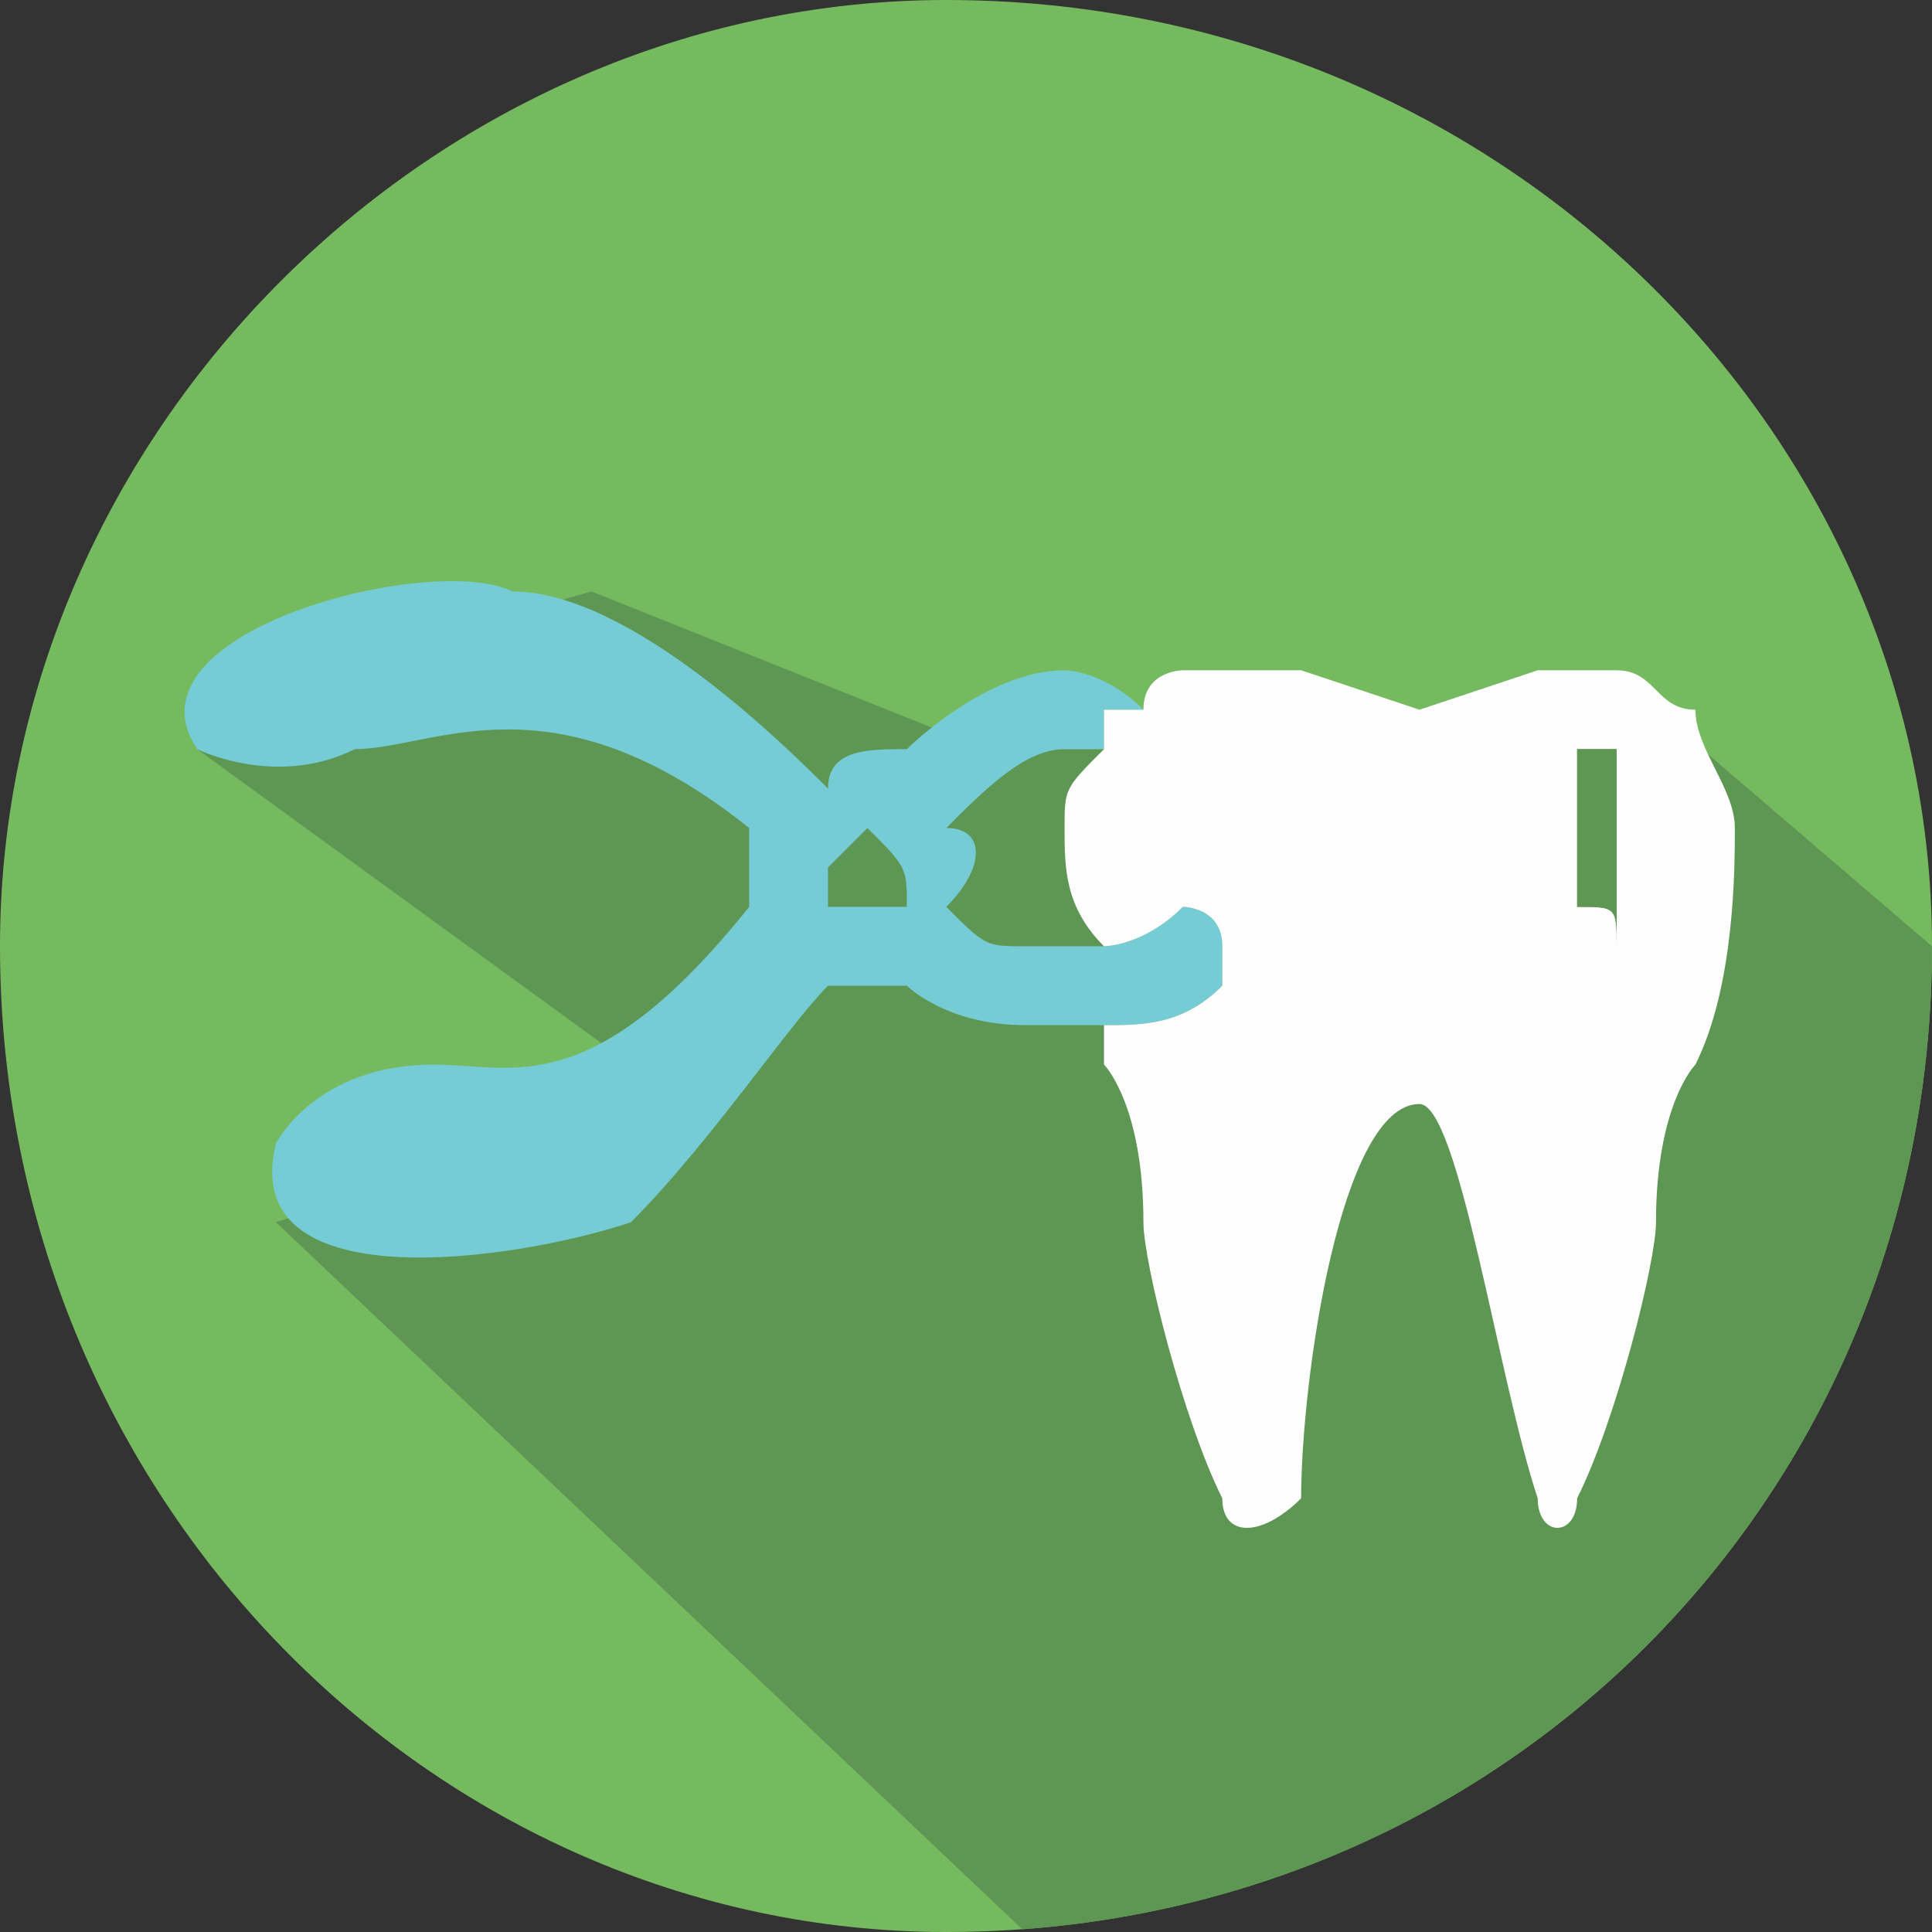 <?xml version="1.0" encoding="UTF-8"?>
<!DOCTYPE svg PUBLIC "-//W3C//DTD SVG 1.1//EN" "http://www.w3.org/Graphics/SVG/1.1/DTD/svg11.dtd">
<!-- Creator: CorelDRAW X8 -->
<svg xmlns="http://www.w3.org/2000/svg" xml:space="preserve" width="27.498mm" height="27.498mm" version="1.1" style="shape-rendering:geometricPrecision; text-rendering:geometricPrecision; image-rendering:optimizeQuality; fill-rule:evenodd; clip-rule:evenodd"
viewBox="0 0 49 49"
 xmlns:xlink="http://www.w3.org/1999/xlink">
 <rect x="0" y="0" width="49" height="49" fill="#333333" stroke="none"/>
 <defs>
  <style type="text/css">
   <![CDATA[
    .fil4 {fill:none}
    .fil3 {fill:#FEFEFE;fill-rule:nonzero}
    .fil2 {fill:#75CCD4;fill-rule:nonzero}
    .fil0 {fill:#76BA60;fill-rule:nonzero}
    .fil1 {fill:#5E9653;fill-rule:nonzero}
   ]]>
  </style>
   <clipPath id="id0">
    <path d="M24 0c14,0 25,11 25,24 0,14 -11,25 -25,25 -13,0 -24,-11 -24,-25 0,-13 11,-24 24,-24z"/>
   </clipPath>
 </defs>
 <g id="Capa_x0020_1">
  <g>
  </g>
  <g style="clip-path:url(#id0)">
   <g>
    <polygon class="fil0" points="0,49 49,49 49,0 0,0 "/>
    <polygon class="fil1" points="8,17 5,19 16,27 10,30 7,31 26,49 49,49 49,24 42,18 38,18 36,19 31,18 28,19 25,19 15,15 "/>
    <path class="fil2" d="M23 23c-1,0 -1,0 -2,0 0,-1 0,-1 0,-1 1,-1 1,-1 1,-1 1,1 1,1 1,2zm8 1c0,-1 -1,-1 -1,-1 -1,1 -2,1 -2,1 -1,0 -1,0 -2,0 -1,0 -1,0 -2,-1 1,-1 1,-2 0,-2 1,-1 2,-2 3,-2 0,0 0,0 1,0 0,0 0,-1 0,-1 0,0 1,0 1,0 -1,-1 -2,-1 -2,-1 -2,0 -4,2 -4,2 -1,0 -2,0 -2,1 -1,-1 -5,-5 -8,-5 -2,-1 -10,1 -8,4 0,0 2,1 4,0 2,0 5,-2 10,2l0 0c0,1 0,1 0,2 -4,5 -6,4 -8,4 -3,0 -4,2 -4,2 -1,4 6,3 9,2 2,-2 4,-5 5,-6 0,0 1,0 2,0 0,0 1,1 3,1 1,0 1,0 2,0 1,0 2,0 3,-1 0,0 0,0 0,0 0,-1 0,-1 0,-1z"/>
    <path class="fil3" d="M41 22c0,1 0,1 0,1 0,0 0,0 0,1 0,0 0,0 0,0 0,0 0,0 0,0 0,0 0,0 0,1 0,0 0,0 0,0 0,0 0,0 0,0l0 0c0,0 0,0 0,0 0,0 0,0 0,0 0,-1 0,-1 0,-1 0,0 0,0 0,0 0,0 0,0 0,0 0,-1 0,-1 -1,-1 0,0 0,0 0,0 0,-1 0,-1 0,-1 0,0 0,0 0,0 0,0 0,0 0,0 0,-1 0,-1 0,-1 0,0 0,0 0,0 0,0 0,0 0,-1 0,0 0,0 0,0 0,0 0,-1 0,-1 0,0 0,0 0,0 0,0 0,0 0,0 0,0 0,0 0,0l0 0c0,0 0,0 0,0 0,0 0,0 0,0 0,0 1,0 1,0 0,0 0,0 0,1 0,0 0,0 0,0 0,0 0,0 0,1 0,0 0,0 0,0 0,0 0,0 0,1 0,0 0,0 0,0 0,0 0,0 0,0zm3 -1c0,-1 -1,-2 -1,-3 -1,0 -1,-1 -2,-1 0,0 -2,0 -2,0l-3 1 -3 -1c-1,0 -2,0 -3,0 0,0 -1,0 -1,1 0,0 -1,0 -1,0 0,0 0,1 0,1 -1,1 -1,1 -1,2 0,1 0,2 1,3 0,0 1,0 2,-1 0,0 1,0 1,1 0,0 0,0 0,1 0,0 0,0 0,0 -1,1 -2,1 -3,1 0,0 0,1 0,1 0,0 1,1 1,4 0,1 1,5 2,7 0,1 1,1 2,0 0,-3 1,-10 3,-10 1,0 2,7 3,10 0,1 1,1 1,0 1,-2 2,-6 2,-7 0,-3 1,-4 1,-4 1,-2 1,-5 1,-6z"/>
    <path class="fil1" d="M41 22c0,-1 0,-1 0,-1 0,0 0,0 0,0 0,-1 0,-1 0,-1 0,0 0,0 0,0 0,-1 0,-1 0,-1 0,0 -1,0 -1,0 0,0 0,0 0,0 0,0 0,0 0,0l0 0c0,0 0,0 0,0 0,0 0,0 0,0 0,0 0,0 0,0 0,0 0,1 0,1 0,0 0,0 0,0 0,1 0,1 0,1 0,0 0,0 0,0 0,0 0,0 0,1 0,0 0,0 0,0 0,0 0,0 0,0 0,0 0,0 0,1 0,0 0,0 0,0 1,0 1,0 1,1 0,0 0,0 0,0 0,0 0,0 0,0 0,0 0,0 0,1 0,0 0,0 0,0 0,0 0,0 0,0l0 0c0,0 0,0 0,0 0,0 0,0 0,0 0,-1 0,-1 0,-1 0,0 0,0 0,0 0,0 0,0 0,0 0,-1 0,-1 0,-1 0,0 0,0 0,-1 0,0 0,0 0,0 0,0 0,0 0,0z"/>
   </g>
  </g>
  <path class="fil4" d="M24 0c14,0 25,11 25,24 0,14 -11,25 -25,25 -13,0 -24,-11 -24,-25 0,-13 11,-24 24,-24z"/>
 </g>
</svg>
